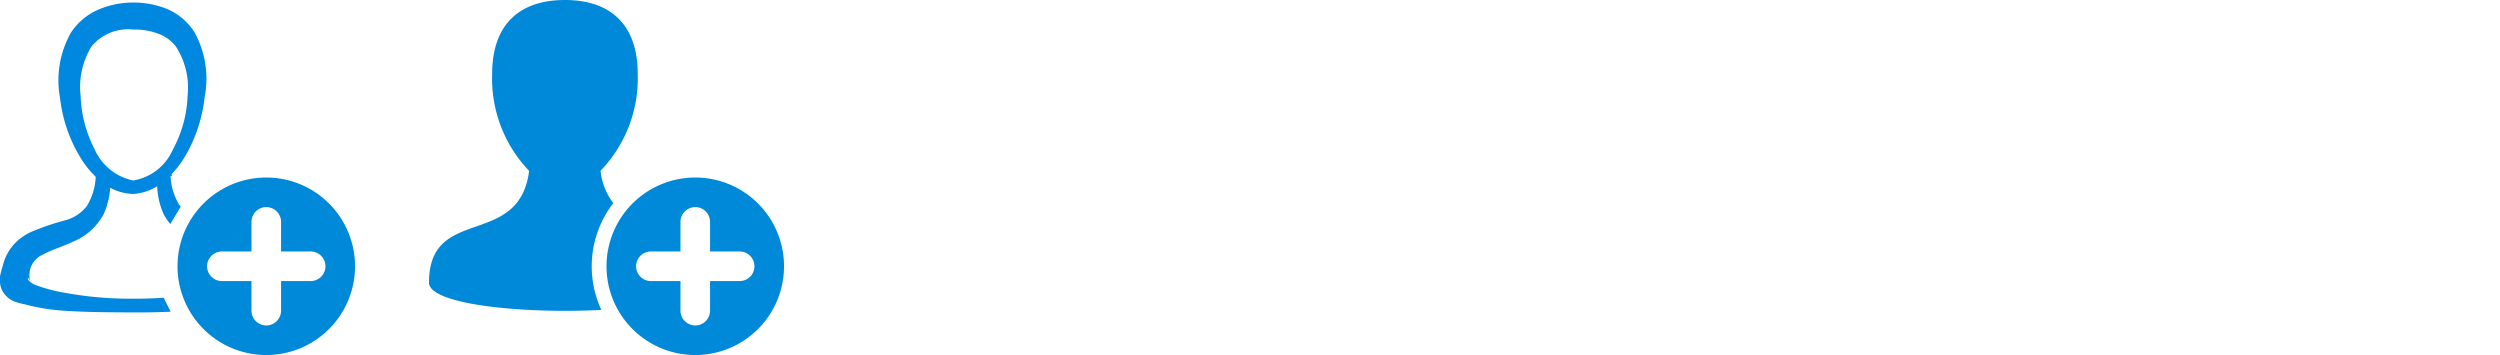 <svg id="Layer_1" data-name="Layer 1" xmlns="http://www.w3.org/2000/svg" xmlns:xlink="http://www.w3.org/1999/xlink" width="169" height="24" viewBox="0 0 169 24"><defs><style>.cls-1{fill:none;opacity:0;clip-rule:evenodd;}.cls-2{fill:#0089d9;fill-rule:evenodd;}.cls-3{clip-path:url(#clip-path);}.cls-4{fill:#0087e0;}</style><clipPath id="clip-path"><polygon id="Mask" class="cls-1" points="24 0.08 0 0.08 0 24.08 13 24 11 20 11 16 14 11 24 11 24 0.08"/></clipPath></defs><path class="cls-2" d="M40,18a7,7,0,0,1,1.46-4.27,4.25,4.25,0,0,1-.86-2.19A9,9,0,0,0,43.11,5c0-3.37-1.88-5-4.92-5s-4.92,1.62-4.92,5a9,9,0,0,0,2.5,6.55c-.68,5.3-6.77,2.27-6.77,7.55,0,1.5,6.41,2.12,11.65,1.85A7.06,7.06,0,0,1,40,18Z"/><path class="cls-2" d="M47,12a6,6,0,1,0,6,6A6,6,0,0,0,47,12Zm3,7H48v2a1,1,0,0,1-2,0V19H44a1,1,0,0,1-1-1,1,1,0,0,1,1-1h2V15a1,1,0,0,1,2,0v2h2a1,1,0,0,1,1,1A1,1,0,0,1,50,19Z"/><g id="Gender-Free"><g class="cls-3"><path class="cls-4" d="M11.53,11.91a4.14,4.14,0,0,0,.58,1.93,2.71,2.71,0,0,0,1.51,1,20.7,20.7,0,0,1,2.28.78,3.57,3.57,0,0,1,1.22.91,3.34,3.34,0,0,1,.7,1.41,4.91,4.91,0,0,1,.12.72l0,.35a1.33,1.33,0,0,1-.24.78,1.54,1.54,0,0,1-.88.55l-.67.22a13.48,13.48,0,0,1-2.43.39c-1.6.11-3.17.18-4.74.17S5.86,21.11,4.26,21a13.58,13.58,0,0,1-2.44-.39c-.21-.06-.45-.09-.7-.18a1.54,1.54,0,0,1-.85-.6A1.37,1.37,0,0,1,0,19.05l0-.35A4.91,4.91,0,0,1,.18,18a3.28,3.28,0,0,1,.7-1.41,3.57,3.57,0,0,1,1.22-.91,17.21,17.21,0,0,1,2.28-.78,2.71,2.71,0,0,0,1.51-1,4.14,4.14,0,0,0,.58-1.93v0A.49.49,0,0,1,7,11.46a.5.5,0,0,1,.43.45A5,5,0,0,1,7,14.49a4.1,4.1,0,0,1-2,1.82c-.78.37-1.53.58-2.08.89A1.52,1.52,0,0,0,2,18.39a2,2,0,0,0,0,.44v.23a.47.47,0,0,0-.07-.24c-.09-.09-.06.05,0,.13a1.39,1.39,0,0,0,.38.28,10.45,10.45,0,0,0,2.12.57A24.08,24.08,0,0,0,9,20.19a25.82,25.82,0,0,0,4.58-.37,12.28,12.28,0,0,0,2.13-.56,1.12,1.12,0,0,0,.4-.24c.09-.1.12-.26,0-.19s-.1.23-.08.23v-.23a2.81,2.81,0,0,0,0-.44,1.53,1.53,0,0,0-.88-1.2c-.55-.3-1.3-.52-2.08-.88a4.1,4.1,0,0,1-2-1.82,5,5,0,0,1-.42-2.58.48.48,0,0,1,.52-.45.49.49,0,0,1,.45.43Z"/><path class="cls-4" d="M9,12.2a3.54,3.54,0,0,0,2.68-2.08,8.16,8.16,0,0,0,1-3.63,5.13,5.13,0,0,0-.8-3.36,2.63,2.63,0,0,0-1.23-.87A4.44,4.44,0,0,0,9,2,3.17,3.17,0,0,0,6.18,3.15a5.25,5.25,0,0,0-.73,3.33,8.44,8.44,0,0,0,.94,3.6A3.65,3.65,0,0,0,9,12.2Zm0,.91a3.49,3.49,0,0,1-2.14-.82,6.23,6.23,0,0,1-1.43-1.65,9.9,9.9,0,0,1-1.37-4A6.58,6.58,0,0,1,4.8,2.2,4.21,4.21,0,0,1,6.7.63,5.94,5.94,0,0,1,9,.17a6.06,6.06,0,0,1,2.3.44,4.08,4.08,0,0,1,1.87,1.61,6.52,6.52,0,0,1,.66,4.37,10.07,10.07,0,0,1-1.33,4,6.23,6.23,0,0,1-1.4,1.64A3.44,3.44,0,0,1,9,13.11Z"/></g></g><path class="cls-2" d="M18,12a6,6,0,1,0,6,6A6,6,0,0,0,18,12Zm3,7H19v2a1,1,0,0,1-2,0V19H15a1,1,0,0,1-1-1,1,1,0,0,1,1-1h2V15a1,1,0,0,1,2,0v2h2a1,1,0,0,1,1,1A1,1,0,0,1,21,19Z"/></svg>